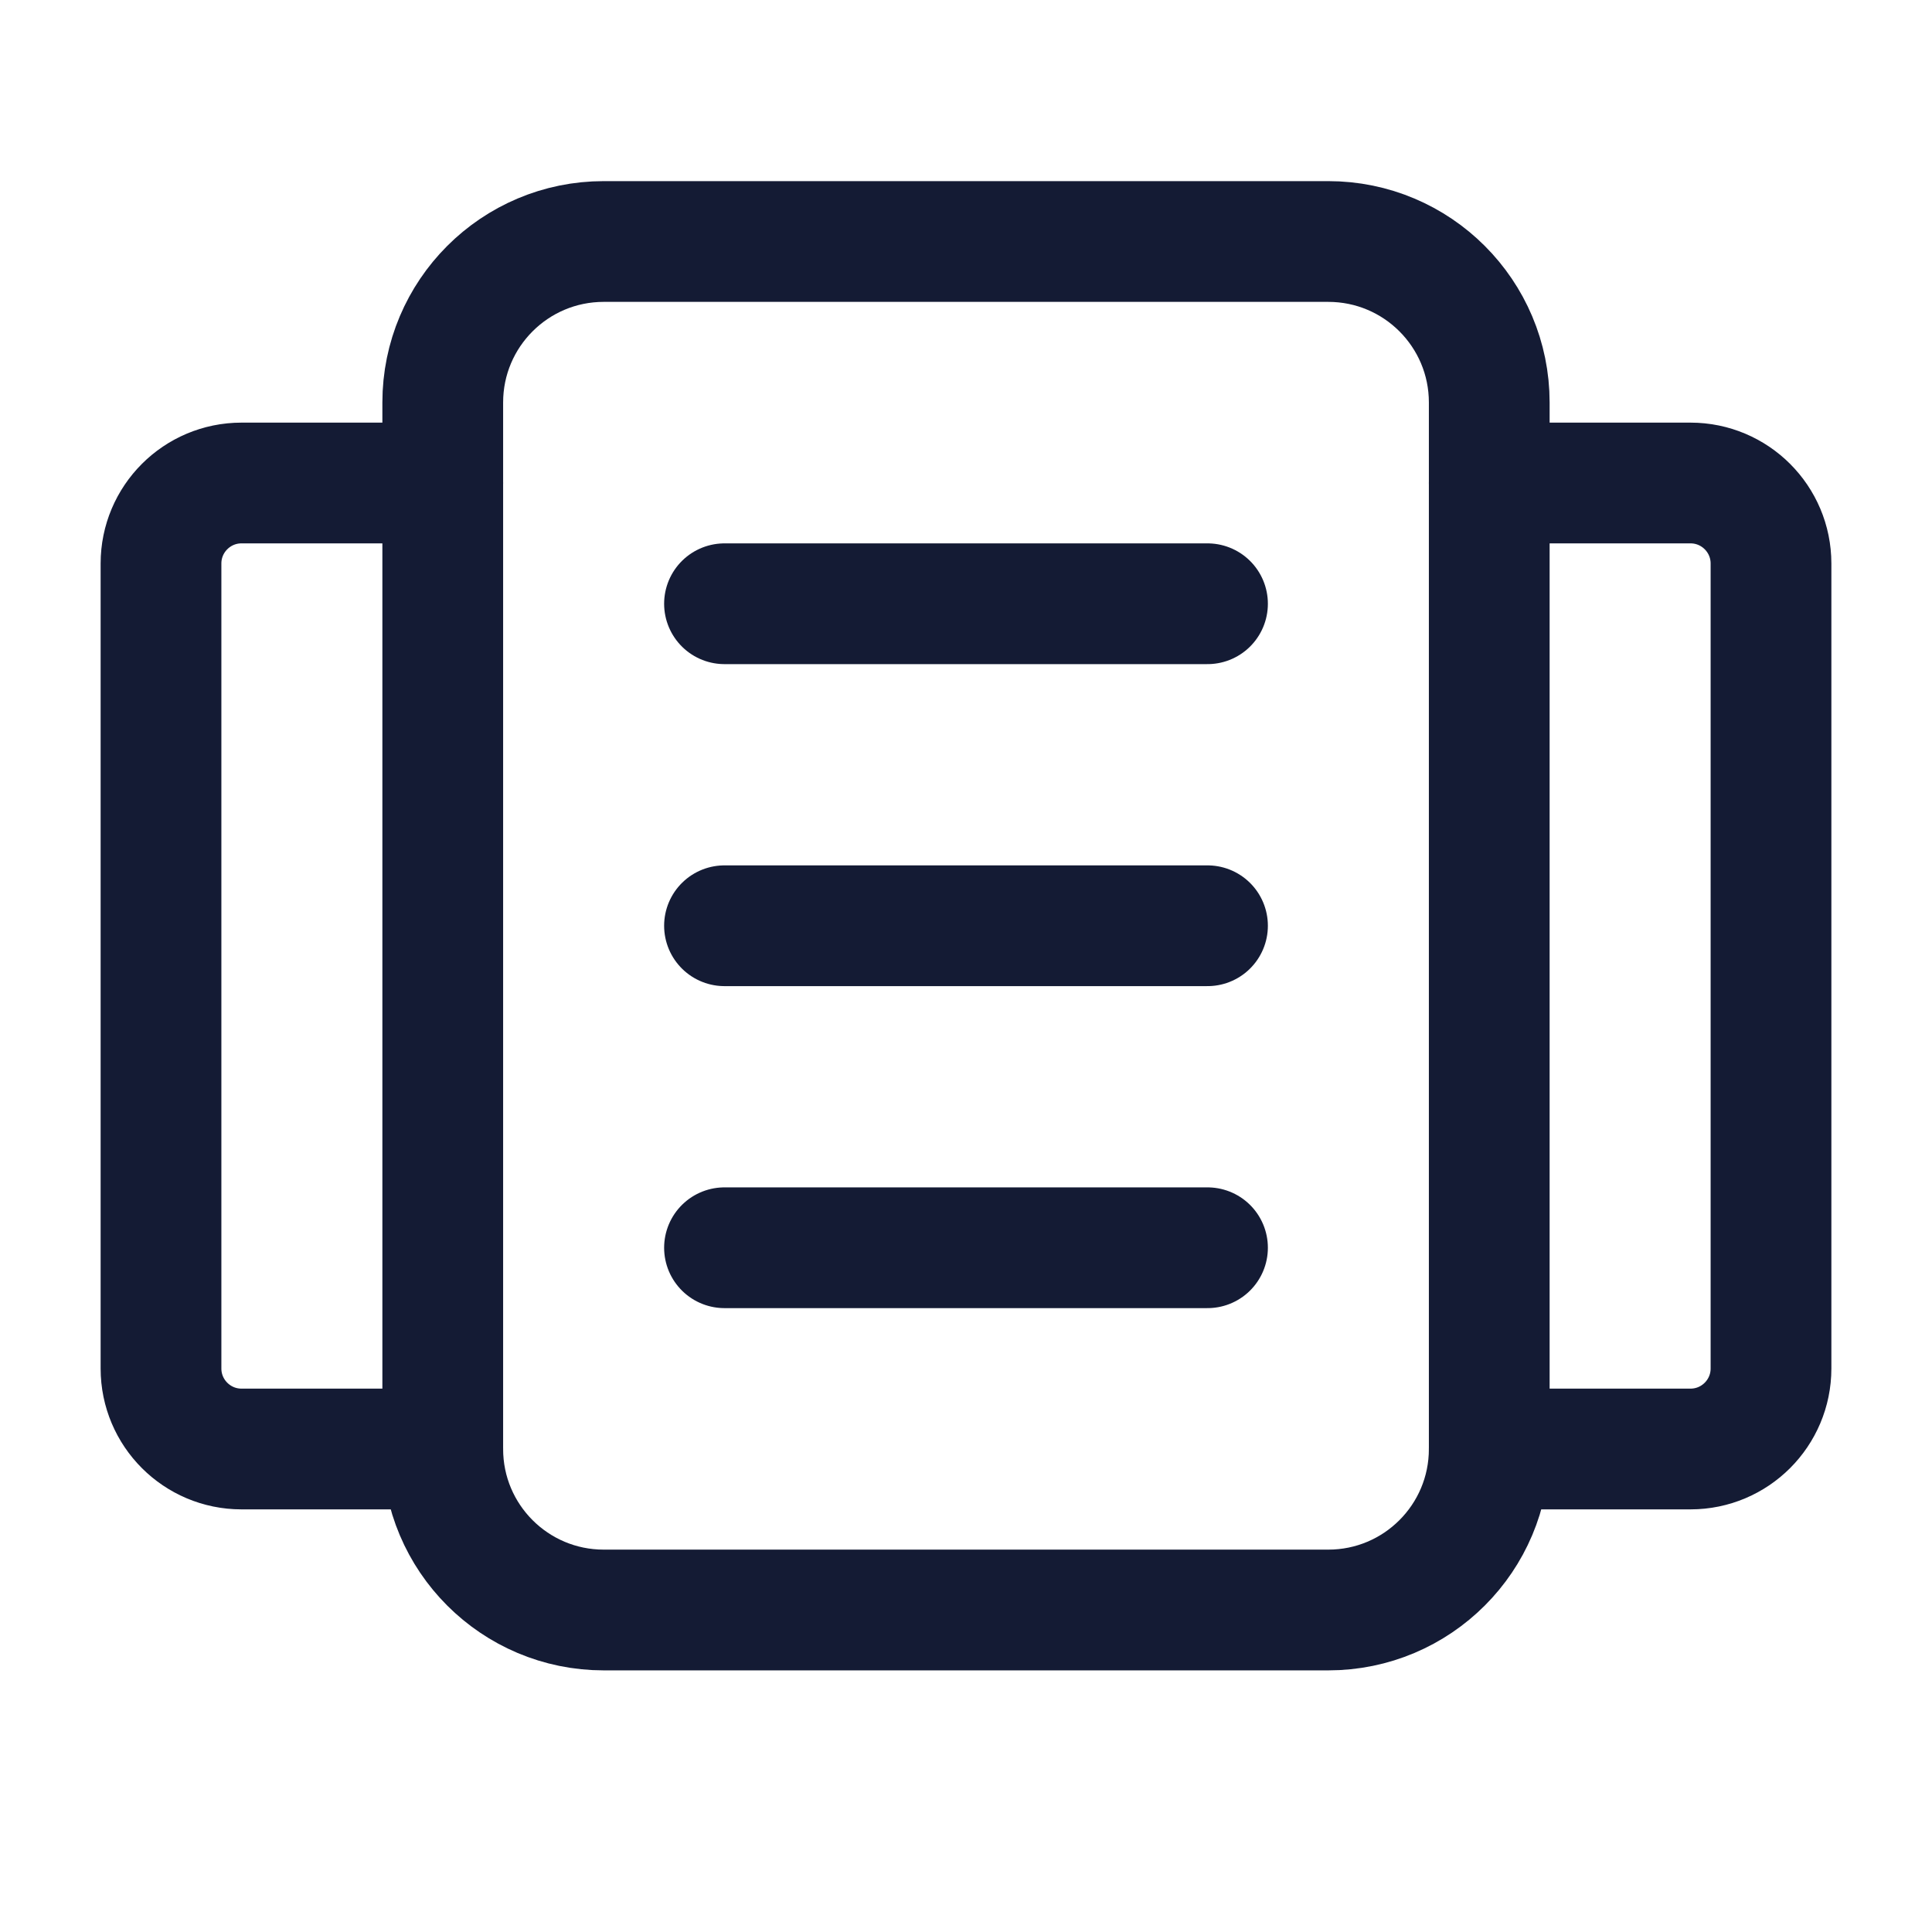 <svg width="24" height="24" viewBox="0 0 24 24" fill="none" xmlns="http://www.w3.org/2000/svg">
<path d="M16.5 3H7.5C6.395 3 5.5 3.895 5.5 5V18C5.5 19.105 6.395 20 7.5 20H16.5C17.605 20 18.5 19.105 18.5 18V5C18.5 3.895 17.605 3 16.5 3Z" stroke="#141B34" stroke-width="1.5" stroke-linejoin="round"/>
<path d="M18.5 6H21C21.552 6 22 6.448 22 7V17C22 17.552 21.552 18 21 18H18.5" stroke="#141B34" stroke-width="1.5" stroke-linecap="round" stroke-linejoin="round"/>
<path d="M5.5 6H3C2.448 6 2 6.448 2 7V17C2 17.552 2.448 18 3 18H5.5" stroke="#141B34" stroke-width="1.5" stroke-linecap="round" stroke-linejoin="round"/>
<path d="M15 7.5H9M15 11.5H9M15 15.5L9 15.5" stroke="#141B34" stroke-width="1.5" stroke-linecap="round" stroke-linejoin="round"/>
</svg>
